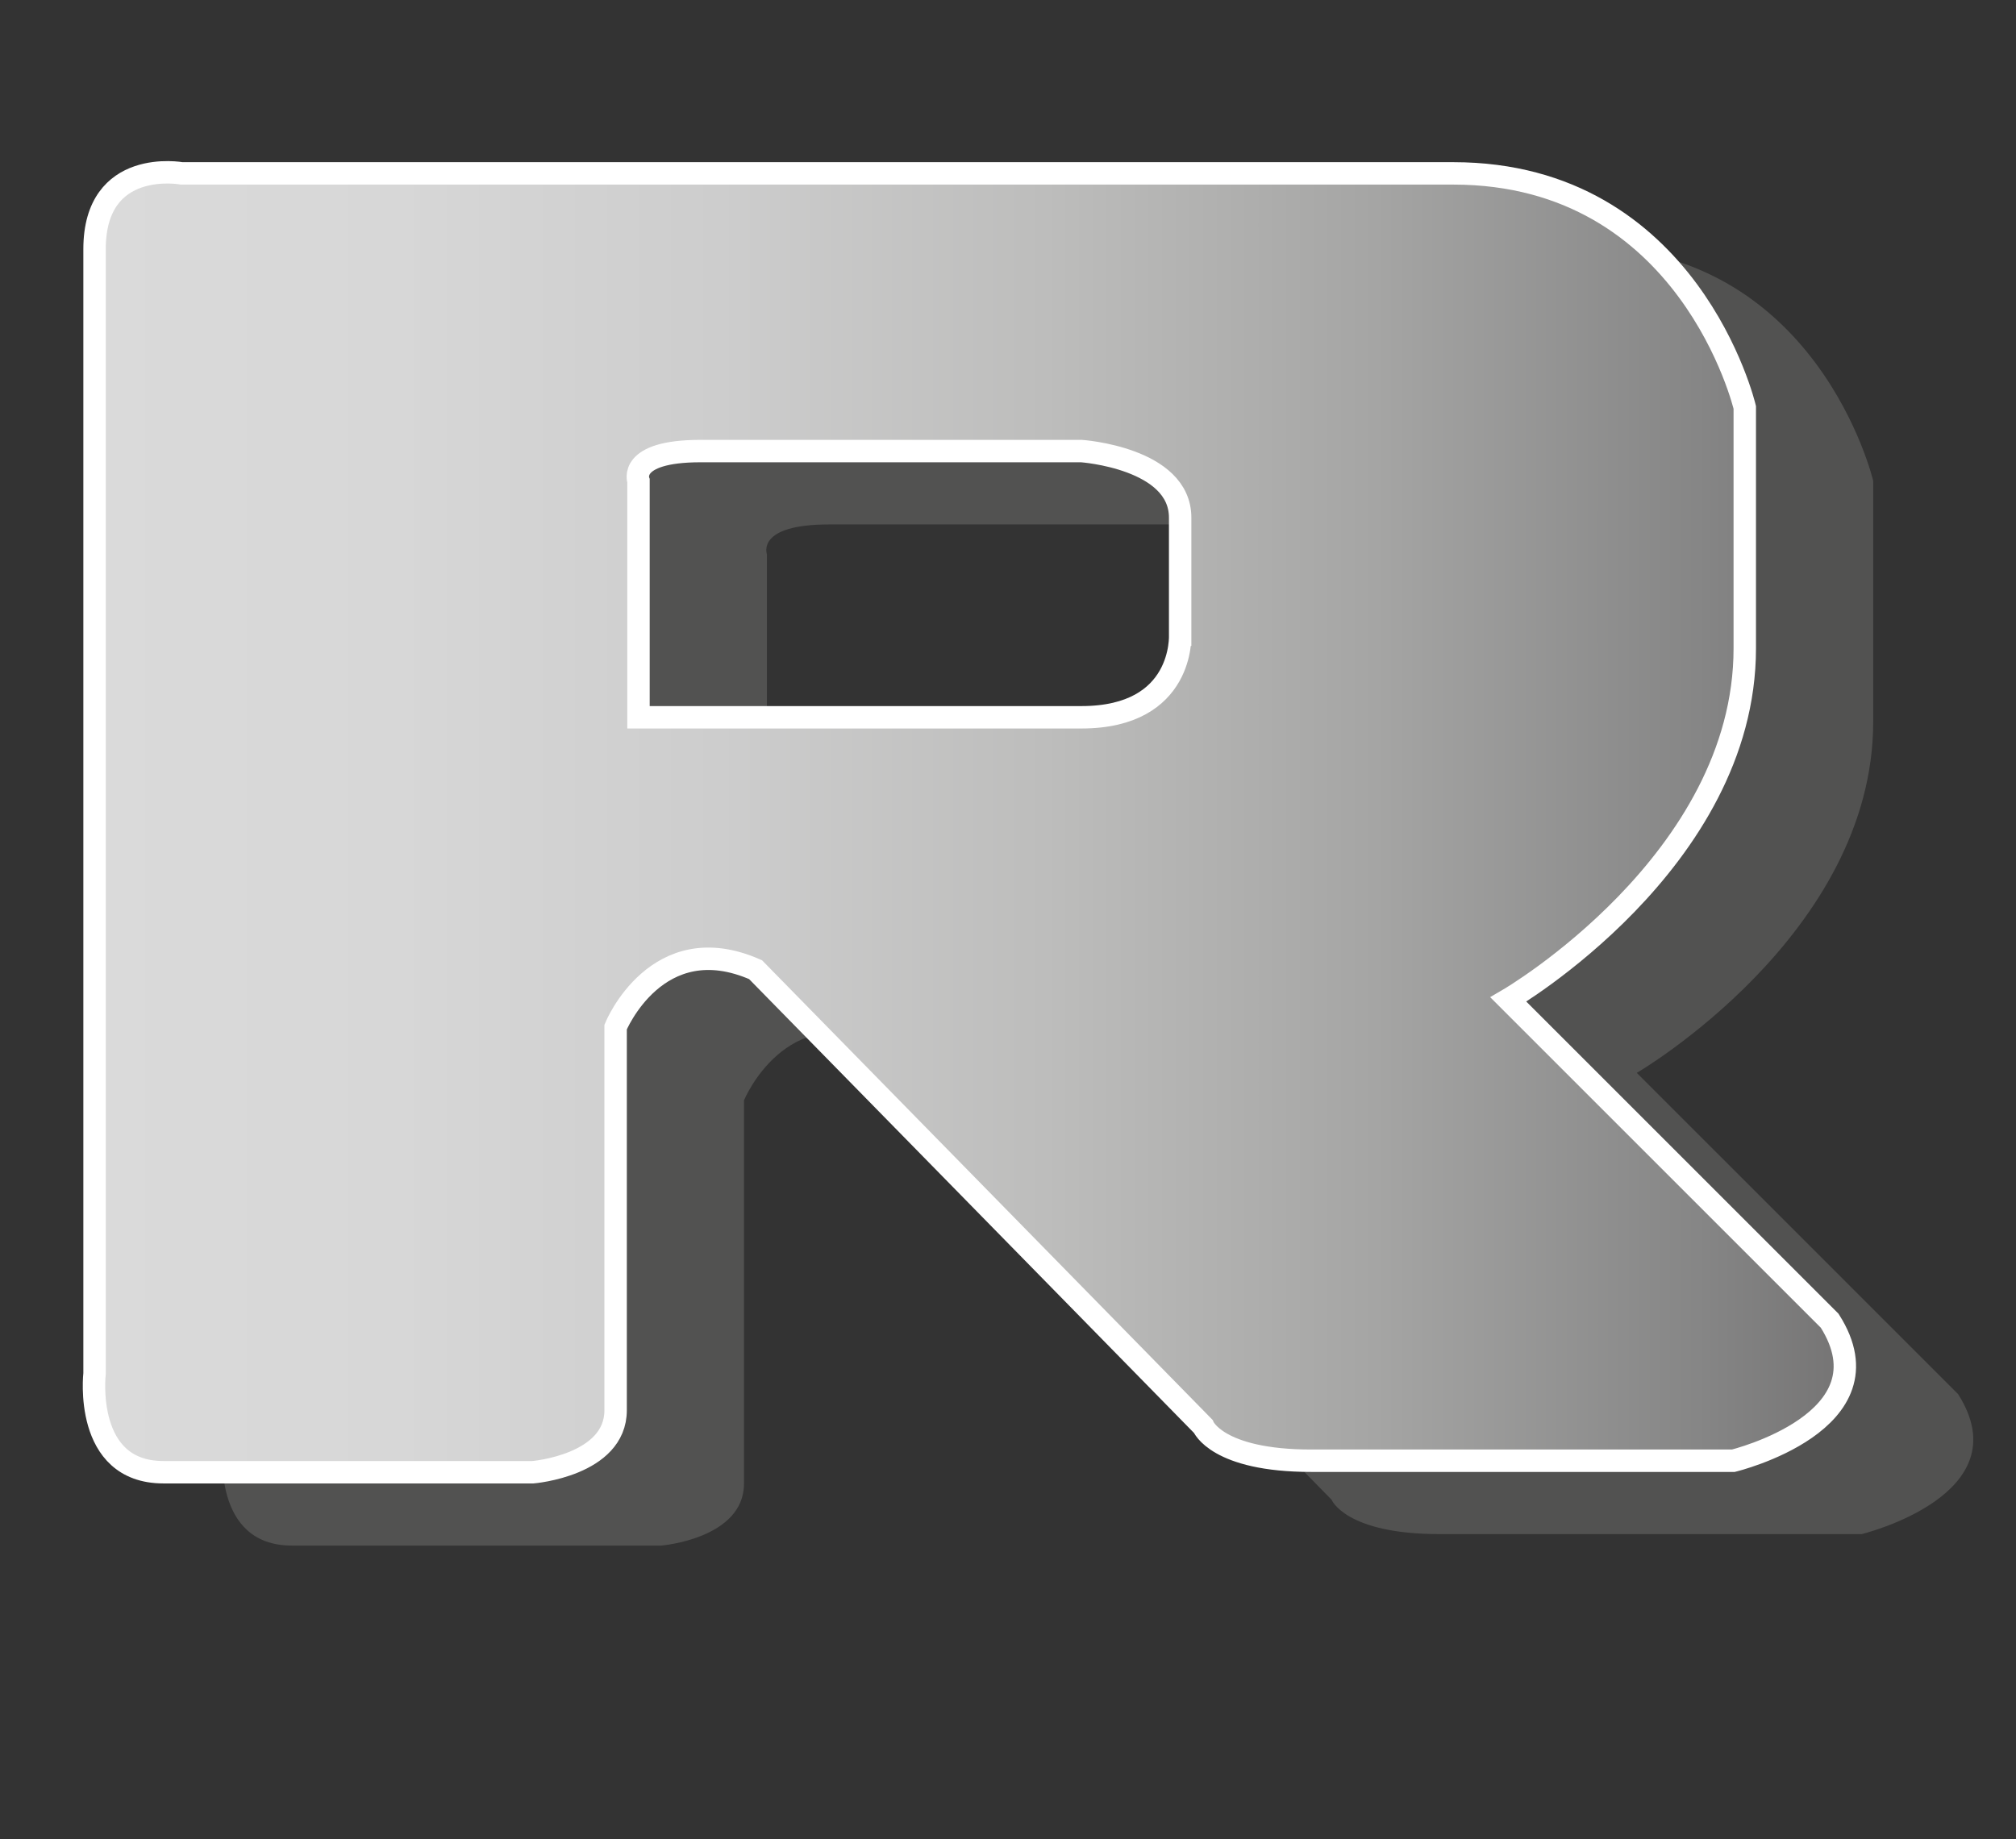 <?xml version="1.0" encoding="utf-8"?>
<!-- Generator: Adobe Illustrator 16.0.0, SVG Export Plug-In . SVG Version: 6.00 Build 0)  -->
<!DOCTYPE svg PUBLIC "-//W3C//DTD SVG 1.1//EN" "http://www.w3.org/Graphics/SVG/1.1/DTD/svg11.dtd">
<svg version="1.1" id="Слой_1" xmlns="http://www.w3.org/2000/svg" xmlns:xlink="http://www.w3.org/1999/xlink" x="0px" y="0px"
	 width="67.437px" height="61.538px" viewBox="0 0 67.437 61.538" enable-background="new 0 0 67.437 61.538" xml:space="preserve">
<rect x="0" y="0" width="67.437" height="61.538" fill="#333333" stroke="none"/>
<g>
	<path fill="#525251" d="M65.5,46.645L54.752,35.896c0,0,7.908-4.607,7.908-11.747v-8.062c0,0-1.844-7.831-9.752-7.831
		s-42.531,0-42.531,0S7.459,7.72,7.459,10.791s0,37.619,0,37.619s-0.384,3.302,2.303,3.302h12.361c0,0,2.764-0.23,2.764-2.073
		c0-1.843,0-12.822,0-12.822s1.383-3.378,4.684-1.919l14.971,15.279c0,0,0.459,1.151,3.607,1.151s14.127,0,14.127,0
		S67.651,50.023,65.5,46.645z M40.471,26.453H25.655v-7.908c0,0-0.385-0.998,2.072-0.998h12.744c0,0,3.303,0.229,3.303,2.226
		c0,1.996,0,3.915,0,3.915S43.926,26.453,40.471,26.453z"/>
	<linearGradient id="SVGID_1_" gradientUnits="userSpaceOnUse" x1="3.144" y1="27.512" x2="61.711" y2="27.512">
		<stop  offset="0" style="stop-color:#DADADA"/>
		<stop  offset="0.174" style="stop-color:#D7D7D7"/>
		<stop  offset="0.357" style="stop-color:#CDCDCD"/>
		<stop  offset="0.543" style="stop-color:#BDBDBC"/>
		<stop  offset="0.732" style="stop-color:#A5A5A4"/>
		<stop  offset="0.921" style="stop-color:#858585"/>
		<stop  offset="1" style="stop-color:#757474"/>
	</linearGradient>
	<path fill="url(#SVGID_1_)" stroke="#FFFFFF" stroke-width="0.75" stroke-miterlimit="10" d="M61.204,44.189L50.456,33.441
		c0,0,7.908-4.606,7.908-11.747v-8.062c0,0-1.842-7.831-9.75-7.831s-42.533,0-42.533,0S3.163,5.265,3.163,8.336
		c0,3.071,0,37.62,0,37.62s-0.384,3.302,2.303,3.302h12.363c0,0,2.764-0.23,2.764-2.073c0-1.843,0-12.822,0-12.822
		s1.381-3.377,4.682-1.919l14.973,15.278c0,0,0.459,1.151,3.607,1.151c3.146,0,14.127,0,14.127,0S63.354,47.568,61.204,44.189z
		 M36.176,23.999H21.358V16.09c0,0-0.383-0.998,2.074-0.998h12.744c0,0,3.301,0.229,3.301,2.226c0,1.996,0,3.916,0,3.916
		S39.631,23.999,36.176,23.999z"/>
</g>
</svg>
